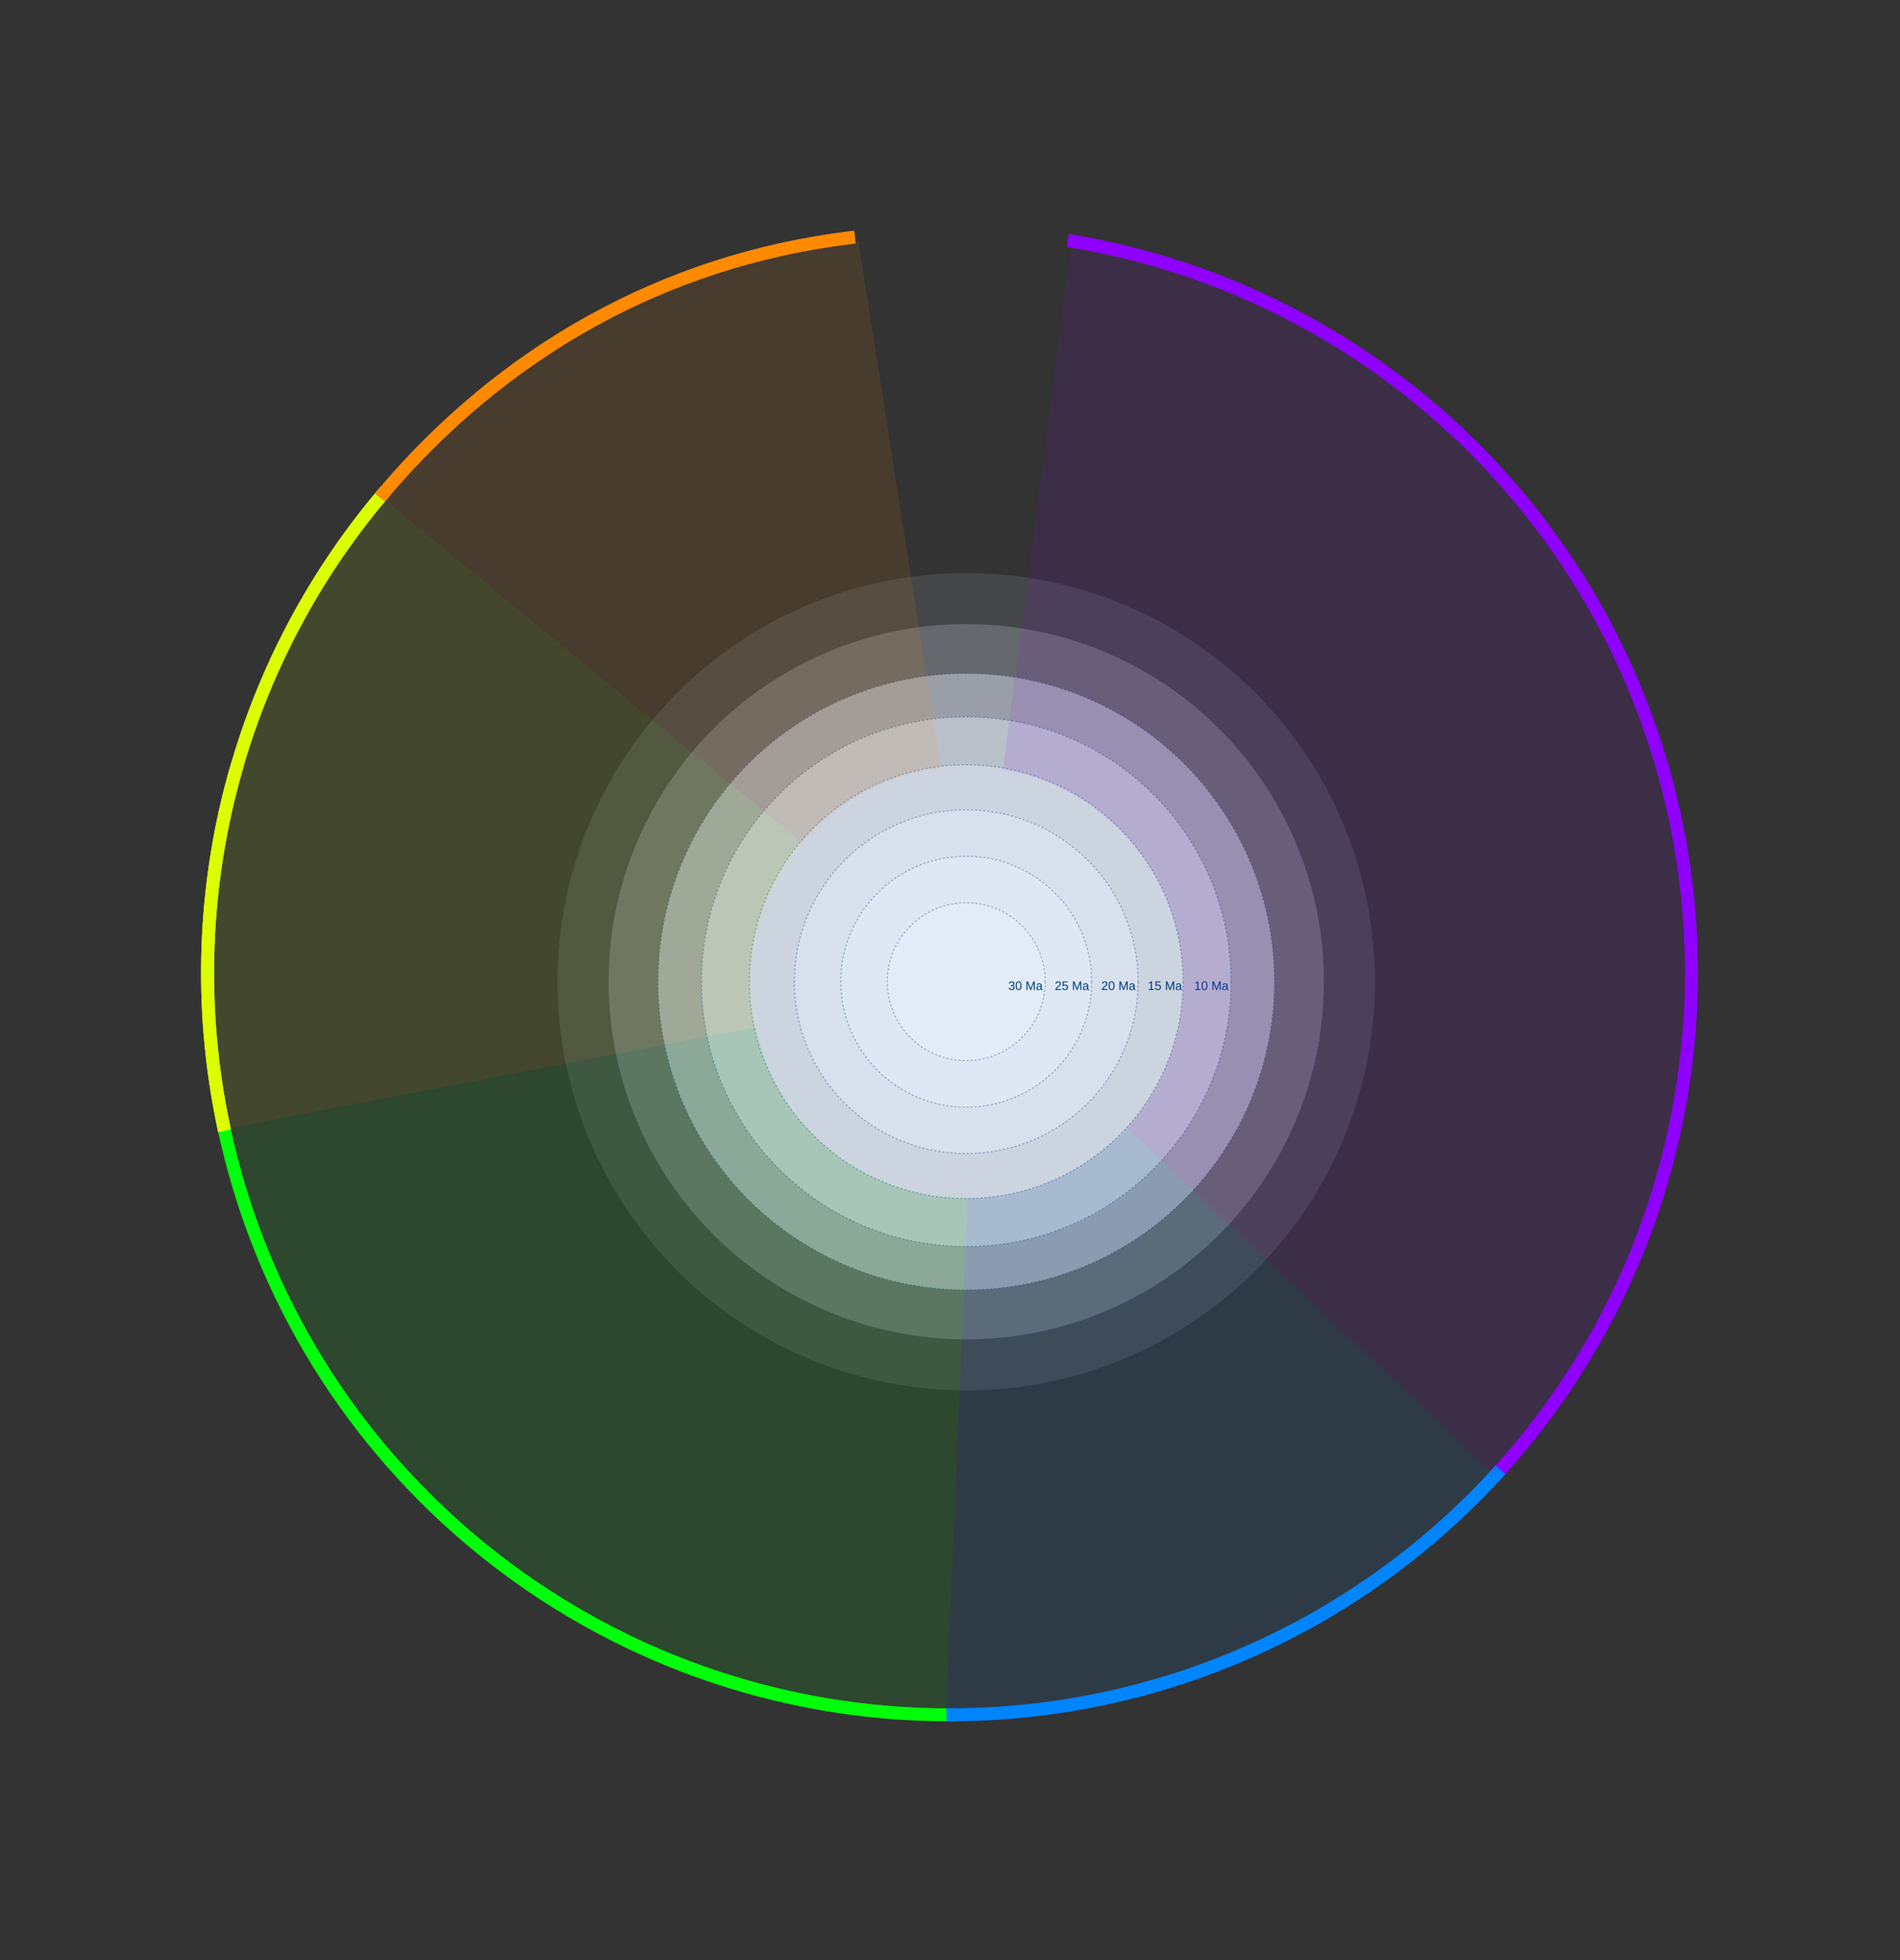 <svg width="1228" height="1267" viewBox="0 0 1228 1267" fill="none" xmlns="http://www.w3.org/2000/svg">
<rect x="0" y="0" width="1228" height="1267" fill="#333333" stroke="none"/>
<circle opacity="0.1" cx="624.5" cy="634.5" r="264.173" fill="#EAF4FF" stroke="#003C83" stroke-width="0.654" stroke-dasharray="1.31 1.31"/>
<circle opacity="0.2" cx="624.5" cy="634.499" r="231.232" fill="#EAF4FF" stroke="#003C83" stroke-width="0.654" stroke-dasharray="1.31 1.31"/>
<circle opacity="0.4" cx="624.5" cy="634.5" r="199.259" fill="#EAF4FF" stroke="#003C83" stroke-width="0.654" stroke-dasharray="1.31 1.31"/>
<circle opacity="0.4" cx="624.5" cy="634.501" r="171.162" fill="#EAF4FF" stroke="#003C83" stroke-width="0.654" stroke-dasharray="1.31 1.31"/>
<circle opacity="0.4" cx="624.5" cy="634.501" r="140.158" fill="#EAF4FF" stroke="#003C83" stroke-width="0.654" stroke-dasharray="1.31 1.31"/>
<circle opacity="0.4" cx="624.5" cy="634.5" r="111.093" fill="#EAF4FF" stroke="#003C83" stroke-width="0.654" stroke-dasharray="1.31 1.31"/>
<circle opacity="0.4" cx="624.499" cy="634.5" r="81.058" fill="#EAF4FF" stroke="#003C83" stroke-width="0.654" stroke-dasharray="1.31 1.31"/>
<circle opacity="0.4" cx="624.5" cy="634.499" r="51.023" fill="#EAF4FF" stroke="#003C83" stroke-width="0.654" stroke-dasharray="1.31 1.31"/>
<path d="M655.76 638.341C655.76 638.849 655.598 639.242 655.276 639.521C654.953 639.799 654.492 639.938 653.893 639.938C653.335 639.938 652.89 639.813 652.557 639.563C652.226 639.311 652.029 638.938 651.967 638.446L652.694 638.38C652.787 639.031 653.187 639.356 653.893 639.356C654.247 639.356 654.524 639.269 654.725 639.095C654.928 638.92 655.029 638.661 655.029 638.317C655.029 638.018 654.914 637.785 654.682 637.618C654.453 637.449 654.121 637.364 653.686 637.364H653.287V636.755H653.67C654.056 636.755 654.354 636.672 654.565 636.505C654.778 636.336 654.885 636.103 654.885 635.806C654.885 635.511 654.798 635.28 654.623 635.11C654.451 634.938 654.195 634.853 653.854 634.853C653.544 634.853 653.293 634.932 653.1 635.091C652.91 635.25 652.799 635.474 652.768 635.763L652.061 635.708C652.113 635.257 652.299 634.906 652.619 634.653C652.942 634.401 653.356 634.274 653.862 634.274C654.414 634.274 654.842 634.403 655.147 634.661C655.454 634.916 655.608 635.273 655.608 635.731C655.608 636.083 655.509 636.369 655.311 636.591C655.115 636.81 654.83 636.958 654.455 637.036V637.052C654.867 637.096 655.187 637.234 655.416 637.466C655.645 637.698 655.76 637.989 655.76 638.341ZM660.252 637.106C660.252 638.026 660.089 638.728 659.764 639.212C659.441 639.696 658.963 639.938 658.33 639.938C657.697 639.938 657.222 639.698 656.904 639.216C656.587 638.734 656.428 638.031 656.428 637.106C656.428 636.161 656.582 635.453 656.889 634.981C657.199 634.51 657.687 634.274 658.354 634.274C659.002 634.274 659.48 634.513 659.787 634.989C660.097 635.466 660.252 636.172 660.252 637.106ZM659.537 637.106C659.537 636.575 659.497 636.144 659.416 635.813C659.338 635.48 659.212 635.235 659.037 635.079C658.863 634.923 658.635 634.845 658.354 634.845C658.067 634.845 657.834 634.922 657.654 635.075C657.475 635.229 657.343 635.472 657.26 635.806C657.179 636.136 657.139 636.57 657.139 637.106C657.139 637.627 657.181 638.054 657.264 638.388C657.35 638.721 657.481 638.967 657.658 639.126C657.835 639.285 658.062 639.364 658.338 639.364C658.752 639.364 659.056 639.179 659.248 638.81C659.441 638.44 659.537 637.872 659.537 637.106ZM664.115 636.188V639.86H663.451V634.356H664.432L665.897 638.173C665.949 638.326 665.998 638.492 666.045 638.669C666.095 638.843 666.127 638.97 666.143 639.048C666.158 638.978 666.184 638.881 666.221 638.759C666.257 638.634 666.294 638.514 666.33 638.399C666.367 638.285 666.393 638.209 666.408 638.173L667.846 634.356H668.803V639.86H668.131V636.188C668.131 635.985 668.134 635.786 668.139 635.591C668.147 635.396 668.156 635.204 668.166 635.017C668.101 635.248 668.04 635.457 667.983 635.642C667.928 635.824 667.875 635.98 667.822 636.11L666.401 639.86H665.877L664.436 636.11L664.088 635.017C664.093 635.212 664.098 635.407 664.104 635.603C664.112 635.798 664.115 635.993 664.115 636.188ZM671.076 639.938C670.652 639.938 670.333 639.826 670.119 639.603C669.906 639.379 669.799 639.071 669.799 638.681C669.799 638.243 669.942 637.907 670.229 637.673C670.518 637.438 670.983 637.313 671.623 637.298L672.572 637.282V637.052C672.572 636.708 672.5 636.462 672.354 636.313C672.208 636.165 671.979 636.091 671.666 636.091C671.351 636.091 671.122 636.144 670.979 636.251C670.835 636.358 670.75 636.528 670.721 636.763L669.987 636.696C670.106 635.936 670.671 635.556 671.682 635.556C672.213 635.556 672.613 635.678 672.881 635.923C673.149 636.165 673.283 636.517 673.283 636.978V638.798C673.283 639.006 673.311 639.164 673.365 639.271C673.42 639.375 673.524 639.427 673.678 639.427C673.751 639.427 673.828 639.418 673.908 639.399V639.837C673.82 639.858 673.73 639.873 673.639 639.884C673.548 639.894 673.457 639.899 673.365 639.899C673.105 639.899 672.915 639.832 672.795 639.696C672.678 639.558 672.612 639.343 672.596 639.052H672.572C672.393 639.375 672.183 639.604 671.944 639.739C671.707 639.872 671.418 639.938 671.076 639.938ZM672.572 637.774L671.803 637.79C671.475 637.793 671.225 637.826 671.053 637.892C670.881 637.954 670.75 638.05 670.658 638.181C670.567 638.311 670.522 638.481 670.522 638.692C670.522 638.922 670.583 639.099 670.705 639.224C670.83 639.349 671.007 639.411 671.237 639.411C671.497 639.411 671.726 639.353 671.924 639.235C672.125 639.118 672.282 638.958 672.397 638.755C672.514 638.549 672.572 638.338 672.572 638.122V637.774Z" fill="#003C83"/>
<path d="M685.743 639.263V639.86H682.099V639.364C682.232 639.06 682.392 638.79 682.579 638.556C682.769 638.321 682.971 638.11 683.185 637.923C683.398 637.735 683.609 637.561 683.818 637.399C683.922 637.319 684.019 637.238 684.111 637.157C684.204 637.076 684.293 636.996 684.376 636.915C684.543 636.754 684.677 636.584 684.779 636.407C684.883 636.23 684.935 636.03 684.935 635.806C684.935 635.504 684.846 635.269 684.669 635.103C684.492 634.936 684.246 634.853 683.931 634.853C683.631 634.853 683.384 634.935 683.189 635.099C682.996 635.26 682.883 635.488 682.849 635.782L682.13 635.716C682.182 635.276 682.368 634.925 682.689 634.665C683.012 634.405 683.426 634.274 683.931 634.274C684.486 634.274 684.911 634.406 685.208 634.669C685.508 634.929 685.657 635.3 685.657 635.782C685.657 635.996 685.608 636.208 685.509 636.419C685.413 636.63 685.268 636.841 685.075 637.052C684.979 637.156 684.838 637.29 684.654 637.454C684.469 637.618 684.241 637.811 683.97 638.032C683.67 638.277 683.432 638.498 683.255 638.696C683.078 638.892 682.95 639.08 682.872 639.263H685.743ZM690.263 638.067C690.263 638.648 690.09 639.105 689.743 639.438C689.4 639.772 688.922 639.938 688.31 639.938C687.797 639.938 687.383 639.826 687.068 639.603C686.752 639.379 686.553 639.054 686.47 638.63L687.181 638.548C687.256 638.819 687.389 639.023 687.579 639.161C687.769 639.297 688.018 639.364 688.325 639.364C688.703 639.364 688.999 639.251 689.212 639.024C689.426 638.795 689.532 638.481 689.532 638.083C689.532 637.737 689.424 637.457 689.208 637.243C688.995 637.03 688.706 636.923 688.341 636.923C688.151 636.923 687.974 636.953 687.81 637.013C687.646 637.073 687.482 637.174 687.318 637.317H686.63L686.814 634.356H689.943V634.954H687.454L687.349 636.7C687.654 636.466 688.032 636.349 688.486 636.349C688.848 636.349 689.161 636.422 689.427 636.567C689.693 636.711 689.898 636.911 690.044 637.169C690.19 637.427 690.263 637.726 690.263 638.067ZM694.15 636.188V639.86H693.486V634.356H694.466L695.931 638.173C695.983 638.326 696.032 638.492 696.079 638.669C696.129 638.843 696.161 638.97 696.177 639.048C696.193 638.978 696.219 638.881 696.255 638.759C696.292 638.634 696.328 638.514 696.364 638.399C696.401 638.285 696.427 638.209 696.443 638.173L697.88 634.356H698.837V639.86H698.165V636.188C698.165 635.985 698.168 635.786 698.173 635.591C698.181 635.396 698.19 635.204 698.2 635.017C698.135 635.248 698.074 635.457 698.017 635.642C697.962 635.824 697.909 635.98 697.857 636.11L696.435 639.86H695.911L694.47 636.11L694.122 635.017C694.127 635.212 694.133 635.407 694.138 635.603C694.146 635.798 694.15 635.993 694.15 636.188ZM701.111 639.938C700.686 639.938 700.367 639.826 700.154 639.603C699.94 639.379 699.833 639.071 699.833 638.681C699.833 638.243 699.976 637.907 700.263 637.673C700.552 637.438 701.017 637.313 701.657 637.298L702.607 637.282V637.052C702.607 636.708 702.534 636.462 702.388 636.313C702.242 636.165 702.013 636.091 701.7 636.091C701.385 636.091 701.156 636.144 701.013 636.251C700.87 636.358 700.784 636.528 700.755 636.763L700.021 636.696C700.14 635.936 700.706 635.556 701.716 635.556C702.247 635.556 702.647 635.678 702.915 635.923C703.183 636.165 703.318 636.517 703.318 636.978V638.798C703.318 639.006 703.345 639.164 703.4 639.271C703.454 639.375 703.558 639.427 703.712 639.427C703.785 639.427 703.862 639.418 703.943 639.399V639.837C703.854 639.858 703.764 639.873 703.673 639.884C703.582 639.894 703.491 639.899 703.4 639.899C703.139 639.899 702.949 639.832 702.829 639.696C702.712 639.558 702.646 639.343 702.63 639.052H702.607C702.427 639.375 702.217 639.604 701.978 639.739C701.741 639.872 701.452 639.938 701.111 639.938ZM702.607 637.774L701.837 637.79C701.509 637.793 701.259 637.826 701.087 637.892C700.915 637.954 700.784 638.05 700.693 638.181C700.601 638.311 700.556 638.481 700.556 638.692C700.556 638.922 700.617 639.099 700.739 639.224C700.864 639.349 701.042 639.411 701.271 639.411C701.531 639.411 701.76 639.353 701.958 639.235C702.159 639.118 702.316 638.958 702.431 638.755C702.548 638.549 702.607 638.338 702.607 638.122V637.774Z" fill="#003C83"/>
<path d="M715.779 639.263V639.86H712.134V639.364C712.267 639.06 712.427 638.79 712.614 638.556C712.805 638.321 713.006 638.11 713.22 637.923C713.433 637.735 713.644 637.561 713.853 637.399C713.957 637.319 714.055 637.238 714.146 637.157C714.239 637.076 714.328 636.996 714.411 636.915C714.578 636.754 714.712 636.584 714.814 636.407C714.918 636.23 714.97 636.03 714.97 635.806C714.97 635.504 714.881 635.269 714.704 635.103C714.527 634.936 714.281 634.853 713.966 634.853C713.667 634.853 713.419 634.935 713.224 635.099C713.031 635.26 712.918 635.488 712.884 635.782L712.165 635.716C712.217 635.276 712.404 634.925 712.724 634.665C713.047 634.405 713.461 634.274 713.966 634.274C714.521 634.274 714.946 634.406 715.243 634.669C715.543 634.929 715.693 635.3 715.693 635.782C715.693 635.996 715.643 636.208 715.544 636.419C715.448 636.63 715.303 636.841 715.111 637.052C715.014 637.156 714.874 637.29 714.689 637.454C714.504 637.618 714.276 637.811 714.005 638.032C713.706 638.277 713.467 638.498 713.29 638.696C713.113 638.892 712.986 639.08 712.907 639.263H715.779ZM720.321 637.106C720.321 638.026 720.159 638.728 719.833 639.212C719.51 639.696 719.032 639.938 718.4 639.938C717.767 639.938 717.292 639.698 716.974 639.216C716.656 638.734 716.497 638.031 716.497 637.106C716.497 636.161 716.651 635.453 716.958 634.981C717.268 634.51 717.756 634.274 718.423 634.274C719.071 634.274 719.549 634.513 719.857 634.989C720.167 635.466 720.321 636.172 720.321 637.106ZM719.607 637.106C719.607 636.575 719.566 636.144 719.486 635.813C719.407 635.48 719.281 635.235 719.107 635.079C718.932 634.923 718.704 634.845 718.423 634.845C718.137 634.845 717.904 634.922 717.724 635.075C717.544 635.229 717.413 635.472 717.329 635.806C717.249 636.136 717.208 636.57 717.208 637.106C717.208 637.627 717.25 638.054 717.333 638.388C717.419 638.721 717.551 638.967 717.728 639.126C717.905 639.285 718.131 639.364 718.407 639.364C718.821 639.364 719.125 639.179 719.318 638.81C719.51 638.44 719.607 637.872 719.607 637.106ZM724.185 636.188V639.86H723.521V634.356H724.501L725.966 638.173C726.018 638.326 726.068 638.492 726.114 638.669C726.164 638.843 726.196 638.97 726.212 639.048C726.228 638.978 726.254 638.881 726.29 638.759C726.327 638.634 726.363 638.514 726.4 638.399C726.436 638.285 726.462 638.209 726.478 638.173L727.915 634.356H728.872V639.86H728.2V636.188C728.2 635.985 728.203 635.786 728.208 635.591C728.216 635.396 728.225 635.204 728.236 635.017C728.17 635.248 728.109 635.457 728.052 635.642C727.997 635.824 727.944 635.98 727.892 636.11L726.47 639.86H725.946L724.505 636.11L724.157 635.017C724.163 635.212 724.168 635.407 724.173 635.603C724.181 635.798 724.185 635.993 724.185 636.188ZM731.146 639.938C730.721 639.938 730.402 639.826 730.189 639.603C729.975 639.379 729.868 639.071 729.868 638.681C729.868 638.243 730.012 637.907 730.298 637.673C730.587 637.438 731.052 637.313 731.693 637.298L732.642 637.282V637.052C732.642 636.708 732.569 636.462 732.423 636.313C732.277 636.165 732.048 636.091 731.736 636.091C731.42 636.091 731.191 636.144 731.048 636.251C730.905 636.358 730.819 636.528 730.79 636.763L730.056 636.696C730.176 635.936 730.741 635.556 731.751 635.556C732.282 635.556 732.682 635.678 732.95 635.923C733.219 636.165 733.353 636.517 733.353 636.978V638.798C733.353 639.006 733.38 639.164 733.435 639.271C733.489 639.375 733.594 639.427 733.747 639.427C733.82 639.427 733.897 639.418 733.978 639.399V639.837C733.889 639.858 733.799 639.873 733.708 639.884C733.617 639.894 733.526 639.899 733.435 639.899C733.174 639.899 732.984 639.832 732.864 639.696C732.747 639.558 732.681 639.343 732.665 639.052H732.642C732.462 639.375 732.252 639.604 732.013 639.739C731.776 639.872 731.487 639.938 731.146 639.938ZM732.642 637.774L731.872 637.79C731.544 637.793 731.294 637.826 731.122 637.892C730.95 637.954 730.819 638.05 730.728 638.181C730.637 638.311 730.591 638.481 730.591 638.692C730.591 638.922 730.652 639.099 730.775 639.224C730.9 639.349 731.077 639.411 731.306 639.411C731.566 639.411 731.795 639.353 731.993 639.235C732.194 639.118 732.351 638.958 732.466 638.755C732.583 638.549 732.642 638.338 732.642 638.122V637.774Z" fill="#003C83"/>
<path d="M745.825 639.263V639.86H742.376V639.263H743.779V635.028L742.536 635.915V635.251L743.837 634.356H744.486V639.263H745.825ZM750.333 638.067C750.333 638.648 750.16 639.105 749.814 639.438C749.47 639.772 748.992 639.938 748.38 639.938C747.867 639.938 747.453 639.826 747.138 639.603C746.823 639.379 746.624 639.054 746.54 638.63L747.251 638.548C747.327 638.819 747.46 639.023 747.65 639.161C747.84 639.297 748.088 639.364 748.396 639.364C748.773 639.364 749.069 639.251 749.282 639.024C749.496 638.795 749.603 638.481 749.603 638.083C749.603 637.737 749.495 637.457 749.279 637.243C749.065 637.03 748.776 636.923 748.411 636.923C748.221 636.923 748.044 636.953 747.88 637.013C747.716 637.073 747.552 637.174 747.388 637.317H746.7L746.884 634.356H750.013V634.954H747.525L747.419 636.7C747.724 636.466 748.103 636.349 748.556 636.349C748.918 636.349 749.232 636.422 749.497 636.567C749.763 636.711 749.969 636.911 750.114 637.169C750.26 637.427 750.333 637.726 750.333 638.067ZM754.22 636.188V639.86H753.556V634.356H754.536L756.001 638.173C756.053 638.326 756.103 638.492 756.15 638.669C756.199 638.843 756.232 638.97 756.247 639.048C756.263 638.978 756.289 638.881 756.325 638.759C756.362 638.634 756.398 638.514 756.435 638.399C756.471 638.285 756.497 638.209 756.513 638.173L757.95 634.356H758.907V639.86H758.236V636.188C758.236 635.985 758.238 635.786 758.243 635.591C758.251 635.396 758.26 635.204 758.271 635.017C758.206 635.248 758.144 635.457 758.087 635.642C758.032 635.824 757.979 635.98 757.927 636.11L756.505 639.86H755.982L754.54 636.11L754.193 635.017C754.198 635.212 754.203 635.407 754.208 635.603C754.216 635.798 754.22 635.993 754.22 636.188ZM761.181 639.938C760.756 639.938 760.437 639.826 760.224 639.603C760.01 639.379 759.904 639.071 759.904 638.681C759.904 638.243 760.047 637.907 760.333 637.673C760.622 637.438 761.087 637.313 761.728 637.298L762.677 637.282V637.052C762.677 636.708 762.604 636.462 762.458 636.313C762.312 636.165 762.083 636.091 761.771 636.091C761.456 636.091 761.226 636.144 761.083 636.251C760.94 636.358 760.854 636.528 760.825 636.763L760.091 636.696C760.211 635.936 760.776 635.556 761.786 635.556C762.318 635.556 762.717 635.678 762.986 635.923C763.254 636.165 763.388 636.517 763.388 636.978V638.798C763.388 639.006 763.415 639.164 763.47 639.271C763.525 639.375 763.629 639.427 763.782 639.427C763.855 639.427 763.932 639.418 764.013 639.399V639.837C763.924 639.858 763.835 639.873 763.743 639.884C763.652 639.894 763.561 639.899 763.47 639.899C763.21 639.899 763.019 639.832 762.9 639.696C762.782 639.558 762.716 639.343 762.7 639.052H762.677C762.497 639.375 762.288 639.604 762.048 639.739C761.811 639.872 761.522 639.938 761.181 639.938ZM762.677 637.774L761.907 637.79C761.579 637.793 761.329 637.826 761.157 637.892C760.986 637.954 760.854 638.05 760.763 638.181C760.672 638.311 760.626 638.481 760.626 638.692C760.626 638.922 760.687 639.099 760.81 639.224C760.935 639.349 761.112 639.411 761.341 639.411C761.601 639.411 761.831 639.353 762.029 639.235C762.229 639.118 762.387 638.958 762.501 638.755C762.618 638.549 762.677 638.338 762.677 638.122V637.774Z" fill="#003C83"/>
<path d="M775.86 639.263V639.86H772.411V639.263H773.813V635.028L772.571 635.915V635.251L773.872 634.356H774.52V639.263H775.86ZM780.391 637.106C780.391 638.026 780.229 638.728 779.903 639.212C779.58 639.696 779.102 639.938 778.469 639.938C777.837 639.938 777.361 639.698 777.044 639.216C776.726 638.734 776.567 638.031 776.567 637.106C776.567 636.161 776.721 635.453 777.028 634.981C777.338 634.51 777.826 634.274 778.493 634.274C779.141 634.274 779.619 634.513 779.926 634.989C780.236 635.466 780.391 636.172 780.391 637.106ZM779.676 637.106C779.676 636.575 779.636 636.144 779.555 635.813C779.477 635.48 779.351 635.235 779.176 635.079C779.002 634.923 778.774 634.845 778.493 634.845C778.206 634.845 777.973 634.922 777.794 635.075C777.614 635.229 777.482 635.472 777.399 635.806C777.318 636.136 777.278 636.57 777.278 637.106C777.278 637.627 777.32 638.054 777.403 638.388C777.489 638.721 777.62 638.967 777.798 639.126C777.975 639.285 778.201 639.364 778.477 639.364C778.891 639.364 779.195 639.179 779.387 638.81C779.58 638.44 779.676 637.872 779.676 637.106ZM784.255 636.188V639.86H783.591V634.356H784.571L786.036 638.173C786.088 638.326 786.137 638.492 786.184 638.669C786.234 638.843 786.266 638.97 786.282 639.048C786.298 638.978 786.324 638.881 786.36 638.759C786.397 638.634 786.433 638.514 786.469 638.399C786.506 638.285 786.532 638.209 786.548 638.173L787.985 634.356H788.942V639.86H788.27V636.188C788.27 635.985 788.273 635.786 788.278 635.591C788.286 635.396 788.295 635.204 788.305 635.017C788.24 635.248 788.179 635.457 788.122 635.642C788.067 635.824 788.014 635.98 787.962 636.11L786.54 639.86H786.016L784.575 636.11L784.227 635.017C784.232 635.212 784.238 635.407 784.243 635.603C784.251 635.798 784.255 635.993 784.255 636.188ZM791.216 639.938C790.791 639.938 790.472 639.826 790.258 639.603C790.045 639.379 789.938 639.071 789.938 638.681C789.938 638.243 790.081 637.907 790.368 637.673C790.657 637.438 791.122 637.313 791.762 637.298L792.712 637.282V637.052C792.712 636.708 792.639 636.462 792.493 636.313C792.347 636.165 792.118 636.091 791.805 636.091C791.49 636.091 791.261 636.144 791.118 636.251C790.975 636.358 790.889 636.528 790.86 636.763L790.126 636.696C790.245 635.936 790.811 635.556 791.821 635.556C792.352 635.556 792.752 635.678 793.02 635.923C793.288 636.165 793.423 636.517 793.423 636.978V638.798C793.423 639.006 793.45 639.164 793.505 639.271C793.559 639.375 793.663 639.427 793.817 639.427C793.89 639.427 793.967 639.418 794.048 639.399V639.837C793.959 639.858 793.869 639.873 793.778 639.884C793.687 639.894 793.596 639.899 793.505 639.899C793.244 639.899 793.054 639.832 792.934 639.696C792.817 639.558 792.751 639.343 792.735 639.052H792.712C792.532 639.375 792.322 639.604 792.083 639.739C791.846 639.872 791.557 639.938 791.216 639.938ZM792.712 637.774L791.942 637.79C791.614 637.793 791.364 637.826 791.192 637.892C791.02 637.954 790.889 638.05 790.798 638.181C790.706 638.311 790.661 638.481 790.661 638.692C790.661 638.922 790.722 639.099 790.844 639.224C790.969 639.349 791.147 639.411 791.376 639.411C791.636 639.411 791.865 639.353 792.063 639.235C792.264 639.118 792.421 638.958 792.536 638.755C792.653 638.549 792.712 638.338 792.712 638.122V637.774Z" fill="#003C83"/>
<path d="M965.755 950.376L964.743 951.484L965.851 952.495L967.617 954.108L968.724 955.12L969.736 954.012C1088.84 823.611 1127.13 638.534 1069.54 471.579C1011.96 304.624 867.72 182.502 693.553 153.249L692.074 153L691.826 154.479L691.429 156.838L691.181 158.317L692.66 158.566C864.88 187.492 1007.51 308.248 1064.45 473.337C1121.39 638.425 1083.52 821.433 965.755 950.376Z" fill="#8F00FF" stroke="#8F00FF" stroke-width="3" stroke-miterlimit="10" stroke-linecap="square"/>
<path d="M147.143 727.373L146.833 725.905L145.365 726.215L143.025 726.71L141.557 727.02L141.867 728.487C189.051 951.847 386.394 1111.51 614.682 1111.04L616.182 1111.03L616.179 1109.54L616.174 1107.14L616.171 1105.64L614.671 1105.65C388.935 1106.12 193.799 948.235 147.143 727.373Z" fill="#00FF0A" stroke="#00FF0A" stroke-width="3" stroke-miterlimit="10" stroke-linecap="square"/>
<path d="M250.443 319.889L249.297 318.921L247.47 317.377L246.325 316.409L245.357 317.554C149.303 431.221 111.111 582.869 141.87 728.472L142.18 729.939L143.647 729.629L145.987 729.135L147.455 728.825L147.145 727.357C116.731 583.382 154.495 433.43 249.475 321.034L250.443 319.889Z" fill="#DBFF00" stroke="#DBFF00" stroke-width="3" stroke-miterlimit="10" stroke-linecap="square"/>
<path d="M614.671 1105.64L613.171 1105.65L613.174 1107.15L613.179 1109.54L613.182 1111.04L614.682 1111.04C749.804 1110.75 878.608 1053.79 969.734 954.022L970.745 952.914L969.638 951.903L967.872 950.29L966.764 949.278L965.752 950.386C875.646 1049.04 748.282 1105.37 614.671 1105.64Z" fill="#0085FF" stroke="#0085FF" stroke-width="3" stroke-miterlimit="10" stroke-linecap="square"/>
<path d="M549.939 156.267L551.427 156.084L551.245 154.595L550.954 152.222L550.772 150.733L549.283 150.915C428.621 165.691 323.795 224.735 245.357 317.556L244.388 318.702L245.534 319.67L247.361 321.214L248.507 322.182L249.475 321.036C327.061 229.223 430.663 170.872 549.939 156.267Z" fill="#FF8A00" stroke="#FF8A00" stroke-width="3" stroke-miterlimit="10" stroke-linecap="square"/>
<path d="M155.314 497.393L155.727 495.951L154.286 495.538L151.987 494.879L150.545 494.465L150.131 495.907C128.433 571.592 125.596 651.438 141.869 728.471L142.179 729.939L143.647 729.629L145.987 729.135L147.455 728.825L147.145 727.357C131.053 651.185 133.858 572.231 155.314 497.393Z" fill="#DBFF00" stroke="#DBFF00" stroke-width="3" stroke-miterlimit="10" stroke-linecap="square"/>
<g opacity="0.1">
<path d="M966.234 953.484L964.477 951.88C1082.02 823.182 1119.81 640.525 1062.98 475.752C1006.15 310.979 863.794 190.453 691.904 161.582L692.298 159.235C865.048 188.251 1008.12 309.379 1065.23 474.976C1122.35 640.573 1084.37 824.144 966.234 953.484Z" fill="#8F00FF"/>
<path d="M728.624 729.546L728.109 729.075C762.561 691.355 773.637 637.819 756.981 589.525C740.324 541.231 698.6 505.905 648.22 497.443L648.335 496.755C698.967 505.26 740.9 540.762 757.64 589.297C774.38 637.833 763.249 691.637 728.624 729.546Z" fill="#8F00FF"/>
<path d="M964.477 951.88C1082.02 823.182 1119.81 640.525 1062.98 475.752C1006.15 310.979 863.794 190.453 691.904 161.582L648.335 496.755C698.967 505.26 740.9 540.762 757.64 589.297C774.38 637.833 763.249 691.637 728.624 729.546L964.477 951.88Z" fill="#8F00FF"/>
</g>
<g opacity="0.1">
<path d="M145.103 729.781L147.431 729.289C193.998 949.729 386.195 1107.31 611.5 1106.84L614.071 1109.22C387.64 1109.69 191.903 951.323 145.103 729.781Z" fill="#00FF0A"/>
<path d="M487.955 663.979L488.637 663.835C502.286 728.445 559.37 774.631 625.406 774.493L625.407 775.191C559.041 775.329 501.672 728.912 487.955 663.979Z" fill="#00FF0A"/>
<path d="M147.431 729.289C193.998 949.729 386.195 1107.31 611.5 1106.84L625.407 775.191C559.041 775.329 501.672 728.912 487.955 663.979L147.431 729.289Z" fill="#00FF0A"/>
</g>
<g opacity="0.1">
<path d="M247.748 322.207L249.566 323.743C154.768 435.924 117.075 585.589 147.431 729.289L145.103 729.781C114.595 585.363 152.476 434.949 247.748 322.207Z" fill="#DBFF00"/>
<path d="M518.04 544.523L518.573 544.973C490.788 577.853 479.74 621.719 488.638 663.837L487.955 663.981C479.014 621.653 490.116 577.567 518.04 544.523Z" fill="#DBFF00"/>
<path d="M249.566 323.743C154.768 435.924 117.075 585.589 147.431 729.289L487.955 663.981C479.014 621.653 490.116 577.567 518.04 544.523L249.566 323.743Z" fill="#DBFF00"/>
</g>
<g opacity="0.1">
<path d="M625.407 775.192L625.406 774.494C664.492 774.413 701.75 757.936 728.11 729.076L728.625 729.546C702.134 758.55 664.689 775.11 625.407 775.192Z" fill="#0085FF"/>
<path d="M614.071 1109.22L611.5 1106.84C744.856 1106.56 874.543 1050.35 964.477 951.878L966.234 953.483C875.85 1052.44 748.094 1108.94 614.071 1109.22Z" fill="#0085FF"/>
<path d="M728.625 729.546C702.134 758.55 664.689 775.11 625.407 775.192L611.5 1106.84C744.856 1106.56 874.543 1050.35 964.477 951.878L728.625 729.546Z" fill="#0085FF"/>
</g>
<g opacity="0.1">
<path d="M554.937 156.174L555.226 158.536C436.16 173.117 326.991 232.122 249.566 323.744L247.748 322.208C325.561 230.128 435.275 170.828 554.937 156.174Z" fill="#FF8A00"/>
<path d="M608.075 495.859L608.16 496.551C573.263 500.825 541.266 518.119 518.573 544.973L518.04 544.522C540.847 517.534 573.003 500.154 608.075 495.859Z" fill="#FF8A00"/>
<path d="M555.226 158.536C436.16 173.117 326.991 232.122 249.566 323.744L518.04 544.522C540.847 517.534 573.003 500.154 608.075 495.859L555.226 158.536Z" fill="#FF8A00"/>
</g>
</svg>
